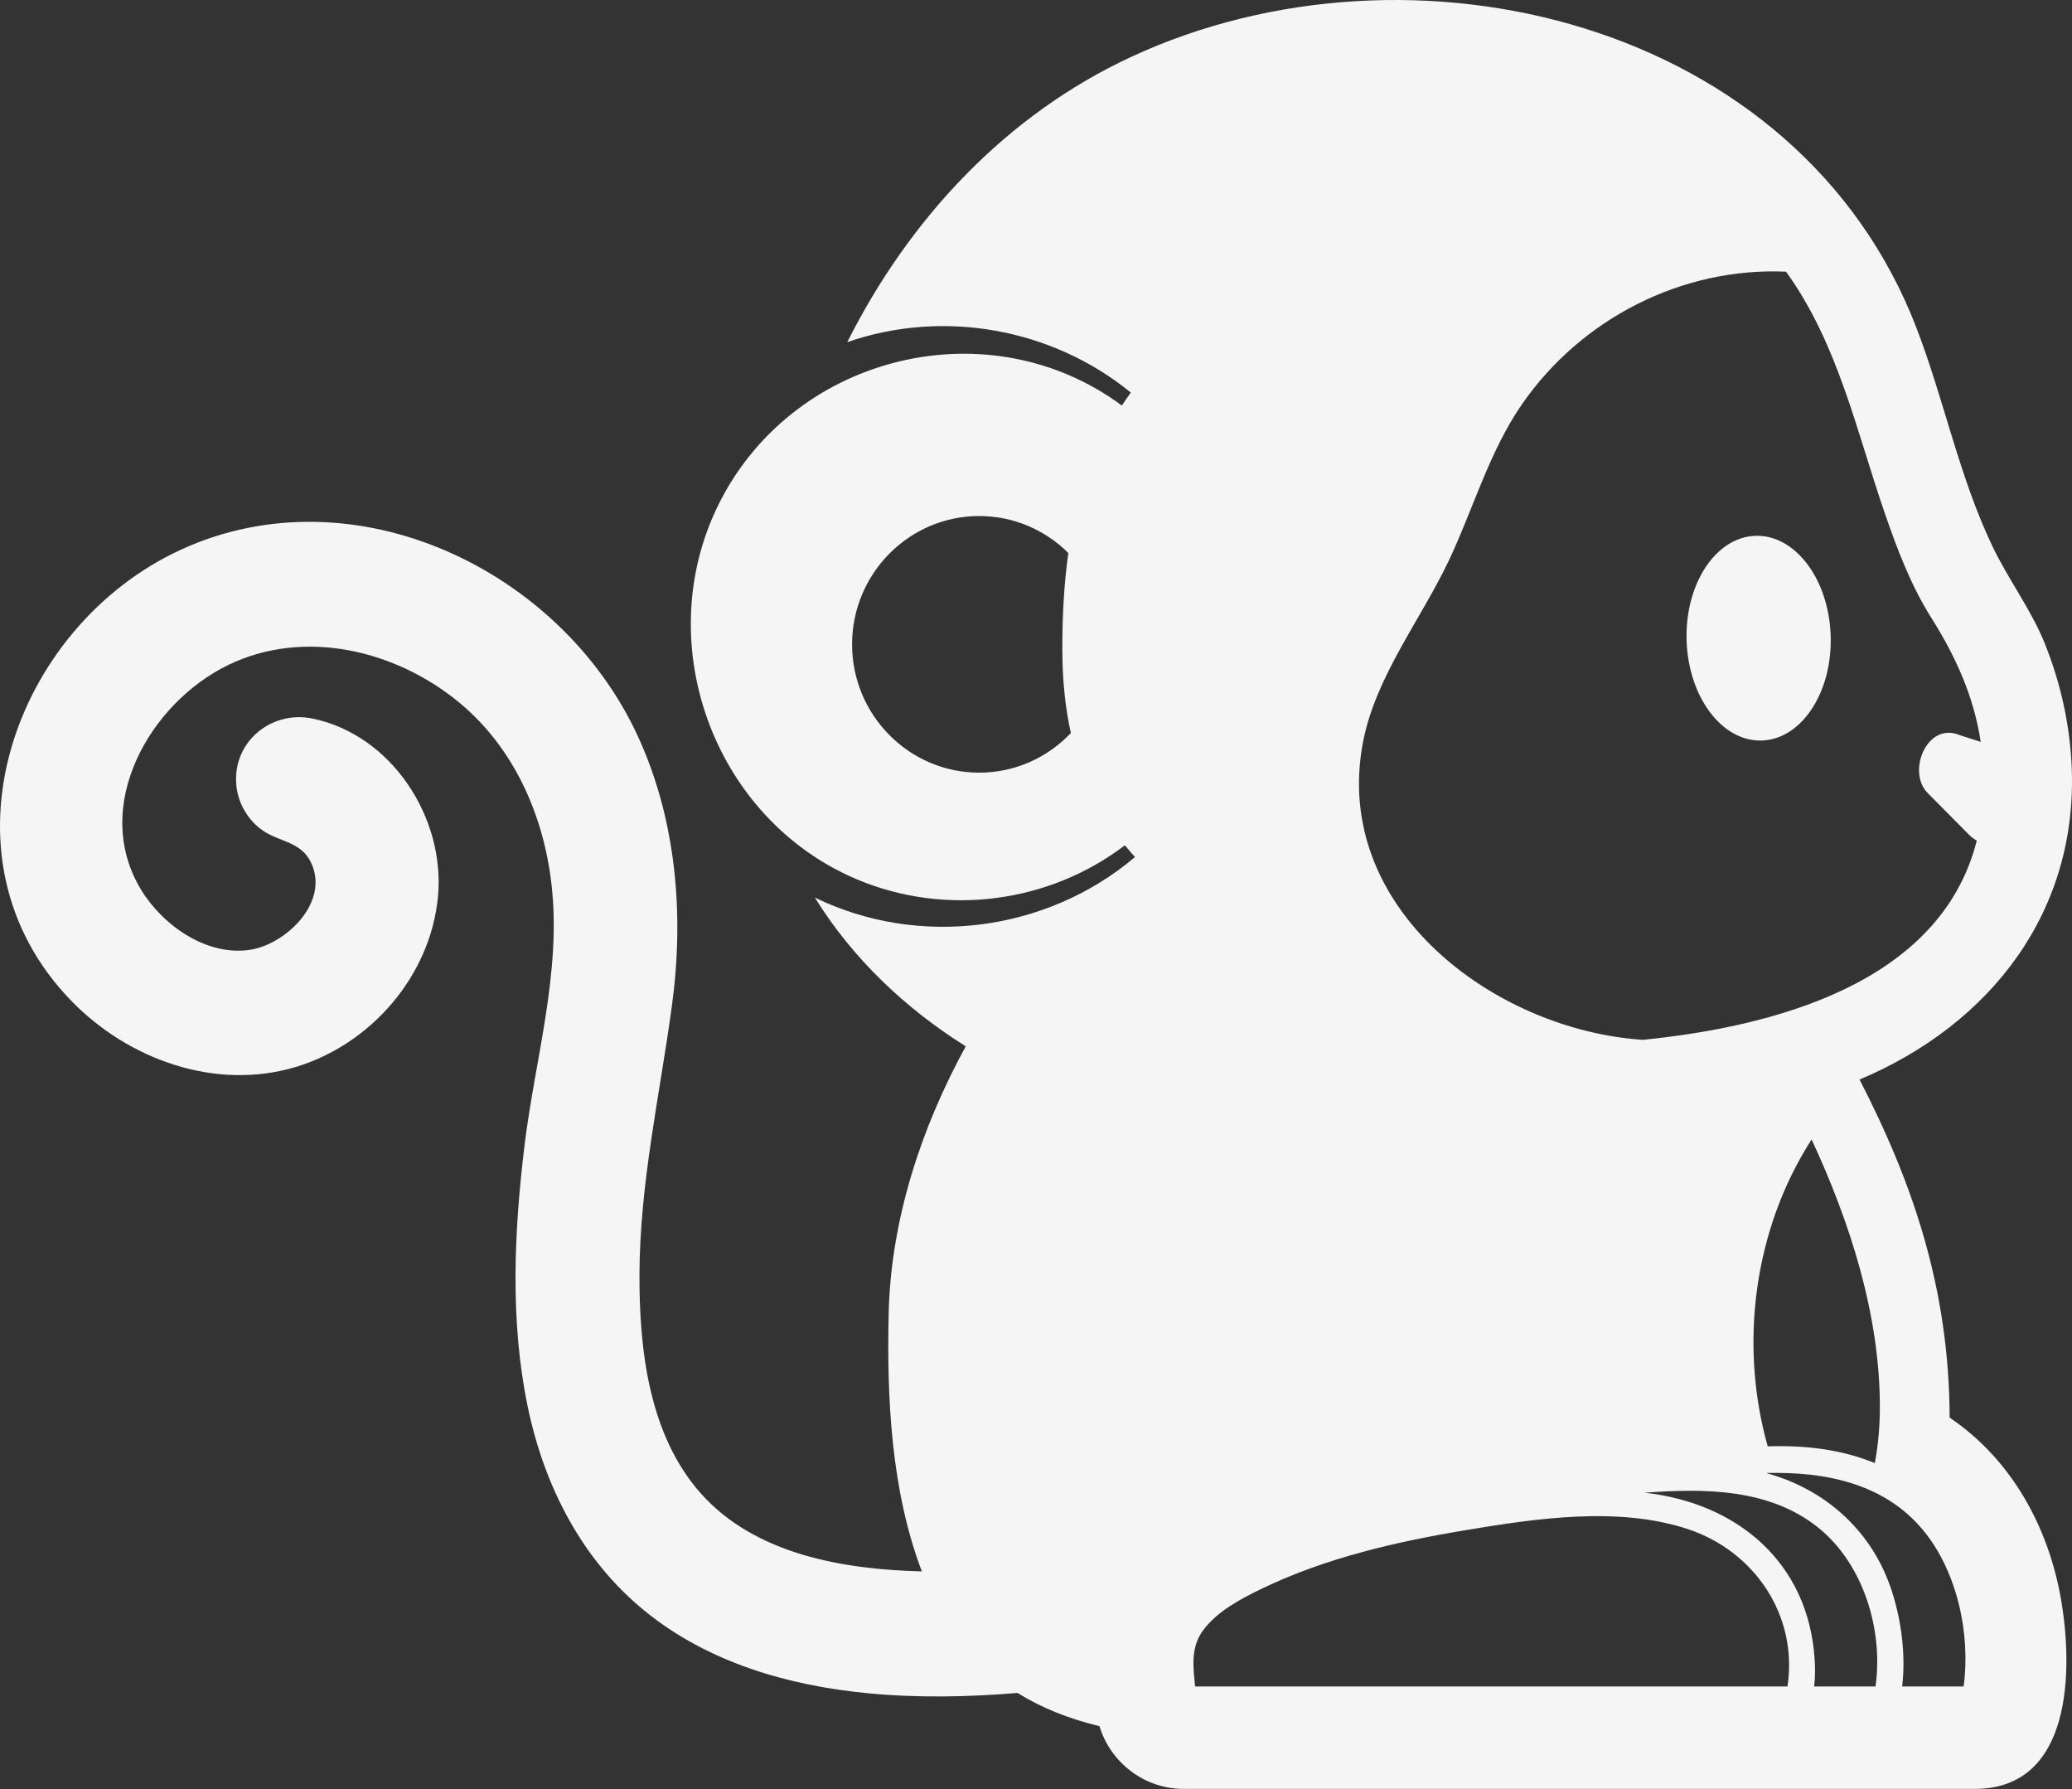 <?xml version="1.0" encoding="UTF-8" standalone="no"?>
<svg width="256px" height="221px" viewBox="0 0 256 221" version="1.1" xmlns="http://www.w3.org/2000/svg" xmlns:xlink="http://www.w3.org/1999/xlink" preserveAspectRatio="xMidYMid">
    <rect x="0" y="0" width="256" height="221" fill="#333333" stroke="none"/>
    <g>
        <path d="M229.751,133.349 C245.961,126.526 256.887,112.516 255.943,94.322 C255.681,89.27 254.553,84.271 252.677,79.582 C250.945,75.252 248.152,71.629 246.164,67.467 C242.074,58.904 240.198,49.403 236.807,40.563 C222.219,2.535 174.387,-8.999 139.822,6.996 C124.311,14.173 112.335,27.018 104.681,42.262 C116.54,38.145 129.967,40.542 139.718,48.491 C139.335,49.02 138.961,49.552 138.605,50.092 C122.332,38.042 98.579,43.654 89.147,61.592 C80.03,78.932 88.003,101.14 105.96,108.654 C116.839,113.206 129.587,111.571 138.981,104.411 C139.386,104.906 139.806,105.391 140.235,105.864 C129.296,115.114 113.54,117.134 100.673,110.866 C105.335,118.391 111.869,124.578 119.321,129.241 C113.804,139.323 110.061,150.679 109.796,162.264 C109.555,172.795 110.119,184.168 113.897,194.1 C104.307,193.865 93.318,192.039 86.579,184.457 C80.213,177.296 78.991,166.818 79.006,157.592 C79.024,146.215 81.518,135.32 83.031,124.123 C84.537,112.974 83.564,101.303 78.841,91.008 C69.337,70.296 43.737,58.125 22.418,67.869 C1.578,77.396 -8.503,105.896 8.869,123.685 C15.941,130.927 26.705,134.761 36.563,131.786 C45.8,128.998 53.17,120.589 54.109,110.792 C55.046,101.013 48.389,90.764 38.592,88.753 C33.625,87.734 28.839,91.5 29.181,96.766 C29.33,99.062 30.538,101.228 32.412,102.547 C34.492,104.012 37.136,103.92 38.396,106.482 C40.804,111.377 35.385,116.604 30.945,117.311 C25.597,118.163 20.128,114.336 17.438,109.913 C11.195,99.65 18.447,86.868 28.204,82.139 C37.573,77.597 48.831,80.285 56.669,86.721 C63.455,92.294 67.166,100.632 68.146,109.287 C69.373,120.12 66.104,130.809 64.806,141.49 C63.51,152.156 63.002,163.19 65.205,173.773 C67.241,183.556 71.881,192.668 79.688,199.008 C87.485,205.341 97.347,208.197 107.176,209.147 C113.339,209.743 119.555,209.626 125.72,209.116 C128.584,210.901 131.936,212.274 135.839,213.217 C137.236,217.782 141.432,220.966 146.249,220.966 L243.988,220.966 C256.067,220.966 256.145,206.204 254.641,197.547 C253.08,188.559 248.495,180.245 240.883,175.107 C240.827,159.105 236.29,146.042 229.751,133.349 L229.751,133.349 L229.751,133.349 Z M132.307,90.548 C129.447,93.556 125.433,95.44 120.985,95.44 C112.323,95.44 105.277,88.33 105.277,79.59 C105.277,70.851 112.323,63.741 120.985,63.741 C125.271,63.741 129.158,65.486 131.995,68.304 C131.498,71.816 131.252,75.71 131.252,80.122 C131.252,84.017 131.62,87.462 132.307,90.548 L132.307,90.548 L132.307,90.548 Z M168.409,91.631 C169.965,83.582 175.522,76.572 178.994,69.262 C182.034,62.859 183.976,55.823 188.026,49.96 C195.361,39.342 207.836,32.983 220.666,33.558 C227.08,42.43 229.348,53.175 232.865,63.377 C234.411,67.861 236.089,72.305 238.624,76.324 C241.616,81.068 243.882,86.031 244.72,91.639 L242.056,90.778 C238.089,89.164 235.554,95.316 238.166,97.952 L243.296,103.127 C243.581,103.415 243.901,103.64 244.234,103.836 C239.727,121.649 218.735,126.855 202.98,128.441 C184.669,127.246 164.439,112.169 168.409,91.631 L168.409,91.631 L168.409,91.631 Z M220.85,208.317 L147.686,208.317 L147.676,208.317 L147.657,208.317 C147.406,205.778 147.096,203.451 148.684,201.329 C150.438,198.986 153.366,197.458 155.927,196.222 C163.748,192.448 172.516,190.434 181.025,189.017 C189.771,187.561 199.868,186.038 208.481,188.857 C216.686,191.543 222.17,199.446 220.85,208.317 L220.85,208.317 L220.85,208.317 Z M224.199,204.887 C223.398,192.951 214.599,185.639 203.203,184.383 C210.562,183.835 218.645,183.834 224.704,188.739 C230.231,193.212 232.711,201.348 231.724,208.317 L224.143,208.317 C224.277,207.175 224.276,206.033 224.199,204.887 L224.199,204.887 L224.199,204.887 Z M233.771,196.63 C231.414,189.212 225.608,183.962 218.204,181.95 C225.427,181.75 232.842,183.191 237.668,189.084 C241.821,194.155 243.487,201.848 242.61,208.317 L235.015,208.317 C235.469,204.453 234.946,200.324 233.771,196.63 L233.771,196.63 L233.771,196.63 Z M232.261,173.763 C232.261,176.086 232.071,178.44 231.635,180.722 C227.437,178.995 222.906,178.504 218.406,178.655 C214.839,165.981 216.704,151.834 223.827,140.744 C228.568,150.952 232.261,162.381 232.261,173.763 L232.261,173.763 L232.261,173.763 Z M208.383,79.105 C208.17,72.122 211.982,66.338 216.898,66.185 C221.814,66.033 225.972,71.569 226.185,78.551 C226.398,85.533 222.586,91.317 217.67,91.47 C212.754,91.623 208.596,86.087 208.383,79.105 L208.383,79.105 L208.383,79.105 Z" fill="#F5F5F5"></path>
    </g>
</svg>
